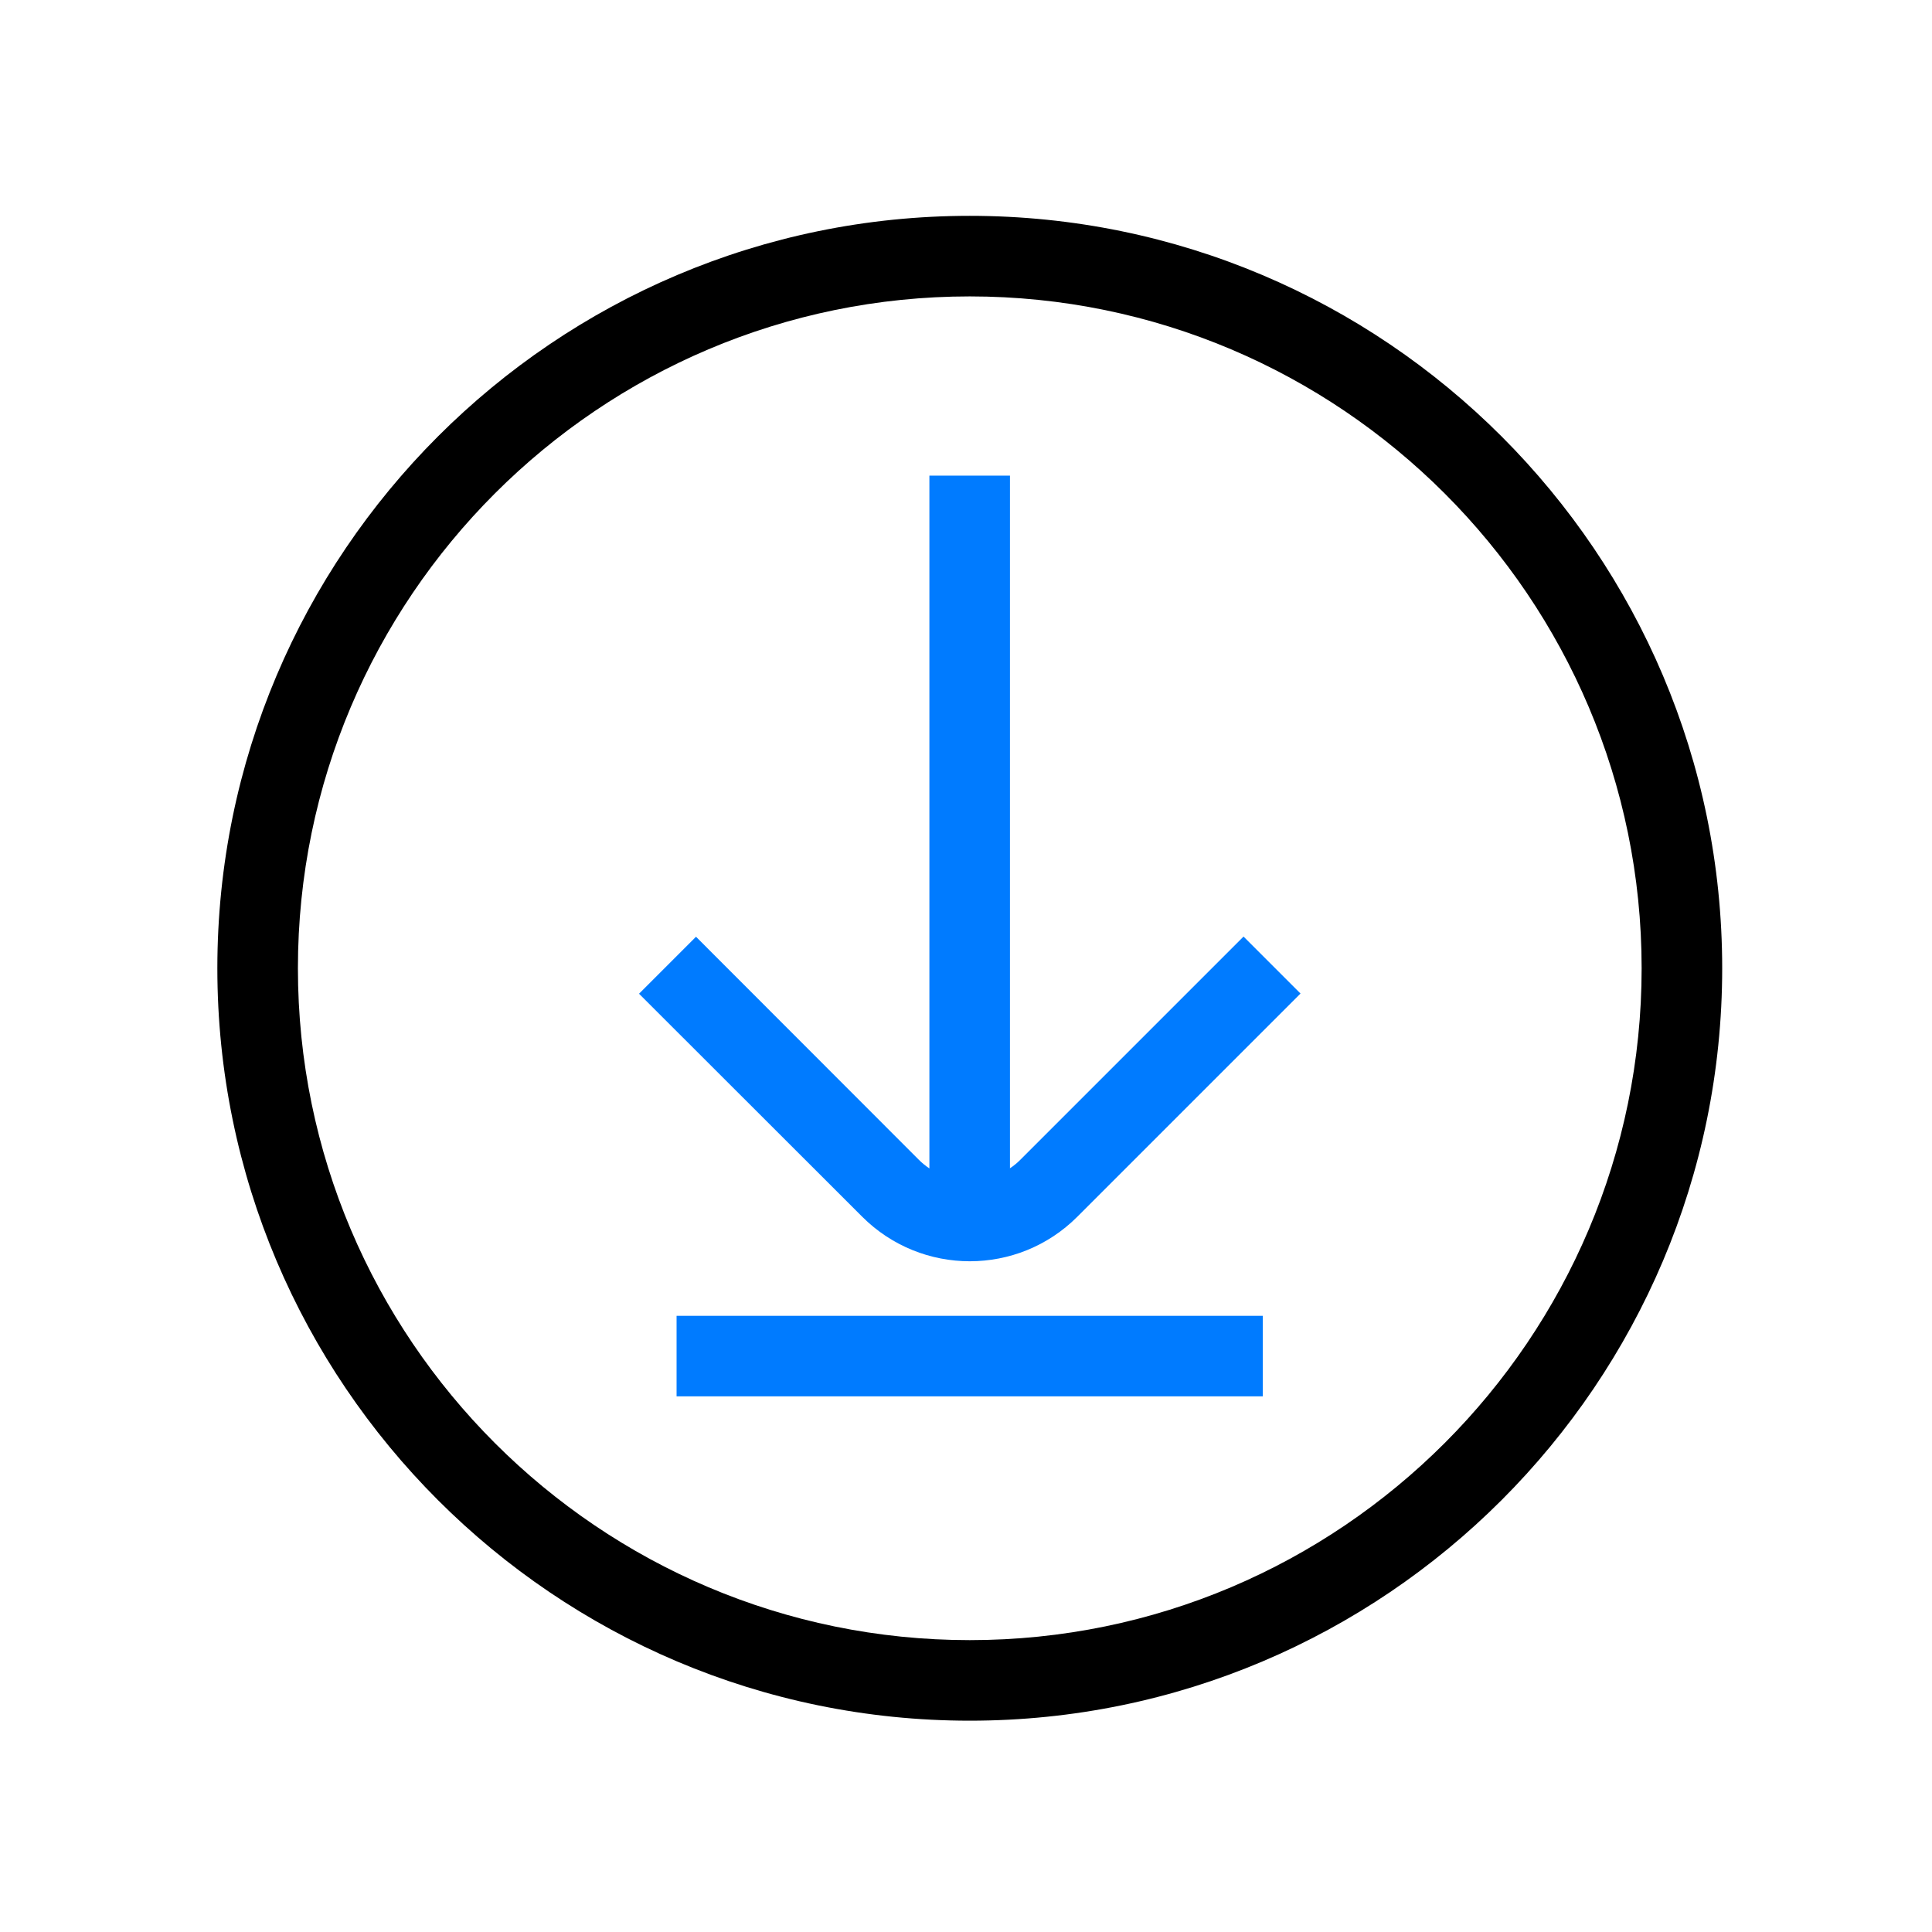 <?xml version="1.0" standalone="no"?><!DOCTYPE svg PUBLIC "-//W3C//DTD SVG 1.1//EN" "http://www.w3.org/Graphics/SVG/1.1/DTD/svg11.dtd"><svg t="1613959625386" class="icon" viewBox="0 0 1024 1024" version="1.1" xmlns="http://www.w3.org/2000/svg" p-id="32871" width="45" height="45" xmlns:xlink="http://www.w3.org/1999/xlink"><defs><style type="text/css"></style></defs><path d="M514 114.4c-220 0-398.8 178.9-398.8 398.8S294 912 514 912s398.8-178.9 398.8-398.8S734 114.4 514 114.4z m0 754.9c-196.4 0-356.1-159.8-356.1-356.1S317.6 157.1 514 157.1c196.4 0 356.1 159.8 356.1 356.1S710.4 869.3 514 869.3z" p-id="32872"></path><path d="M540.8 614.7c-1.7 1.7-3.5 3.2-5.5 4.5V252.1h-42.7v367.2c-1.9-1.3-3.8-2.8-5.5-4.5L368.9 496.5l-30.2 30.2L457 644.9c15.7 15.7 36.4 23.6 57 23.6 20.7 0 41.3-7.9 57-23.6l118.3-118.3-30.2-30.2-118.3 118.3zM358.6 697.4h310.7v42.7H358.6z" p-id="32873" data-spm-anchor-id="a313x.7781069.0.i181" class="selected" fill="#007bff"></path></svg>